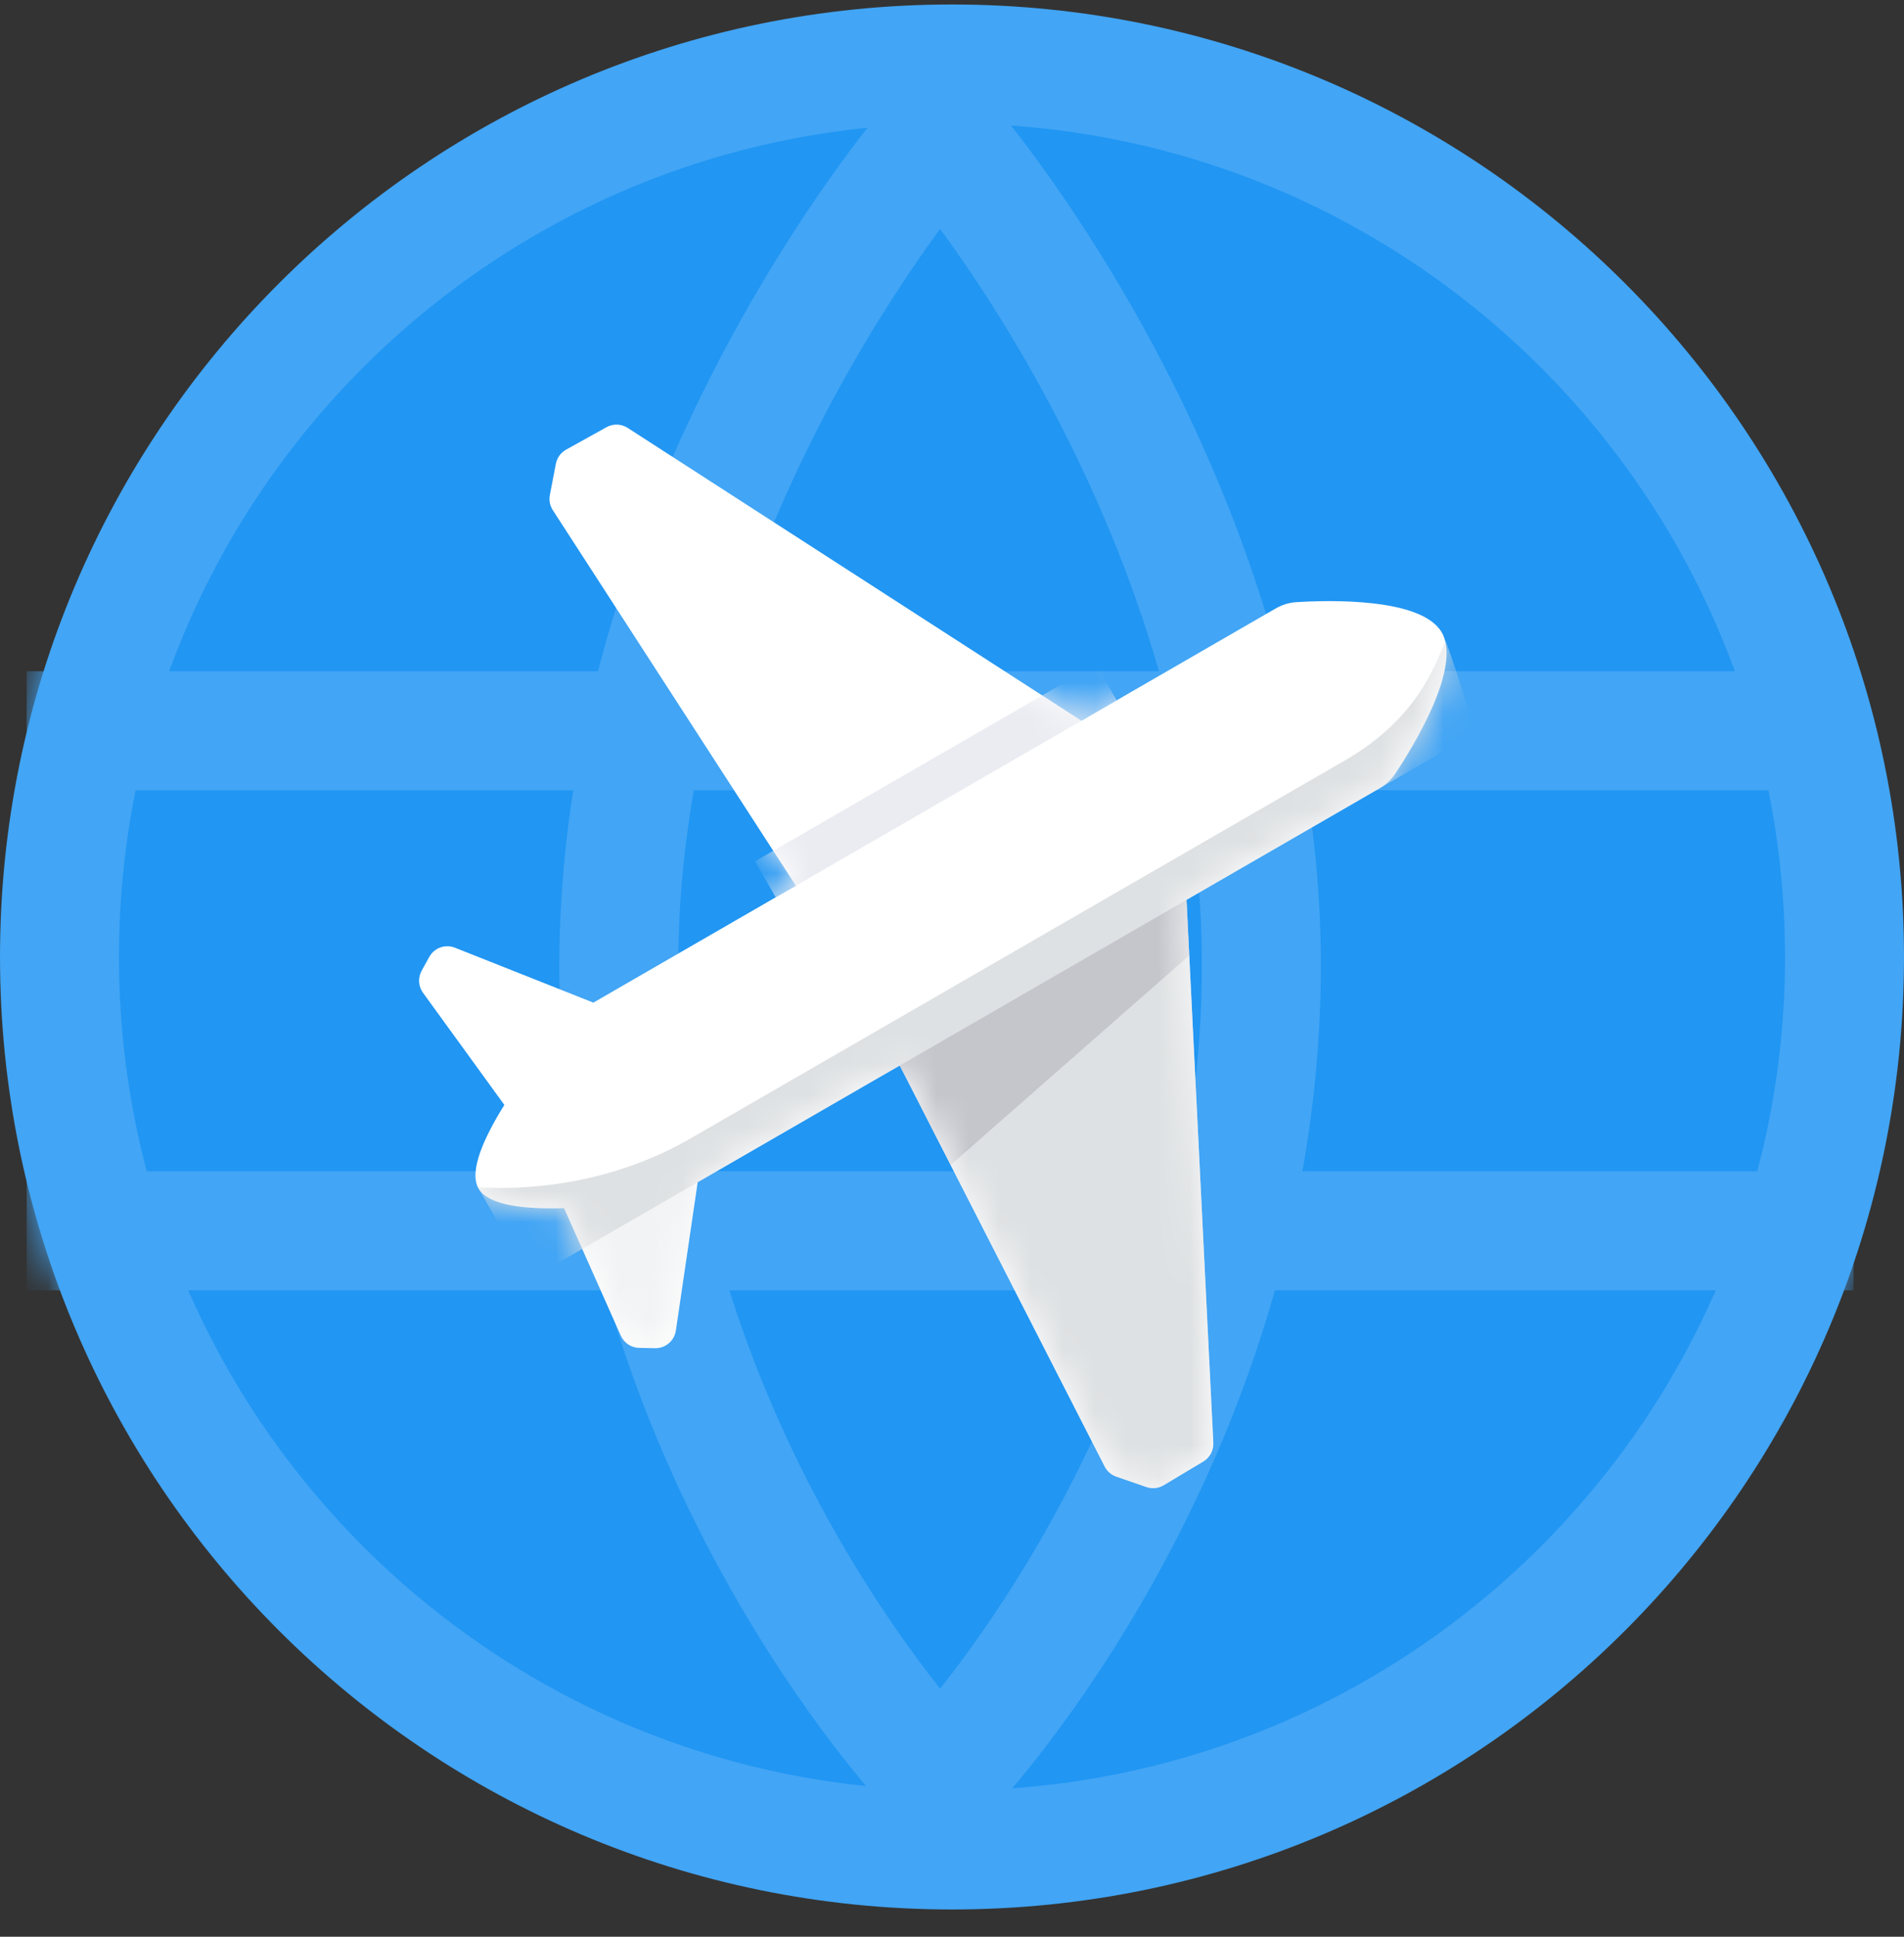 <svg width="60" height="61" viewBox="0 0 60 61" version="1.1" xmlns="http://www.w3.org/2000/svg" xmlns:xlink="http://www.w3.org/1999/xlink">
<rect x="0" y="0" width="60" height="61" fill="#333333" stroke="none"/>
<g id="Canvas" fill="none">
<g id="Logo">
<g id="Group 3">
<g id="Oval">
<path fill-rule="evenodd" clip-rule="evenodd" d="M 30 58.125C 45.533 58.125 58.125 45.533 58.125 30C 58.125 14.467 45.533 1.875 30 1.875C 14.467 1.875 1.875 14.467 1.875 30C 1.875 45.533 14.467 58.125 30 58.125Z" transform="translate(0 0.141)" fill="#2196F3"/>
<path fill-rule="evenodd" clip-rule="evenodd" d="M 30 58.125C 45.533 58.125 58.125 45.533 58.125 30C 58.125 14.467 45.533 1.875 30 1.875C 14.467 1.875 1.875 14.467 1.875 30C 1.875 45.533 14.467 58.125 30 58.125Z" stroke-width="3.75" stroke-miterlimit="8" transform="translate(0 0.141)" stroke="#42A5F5"/>
</g>
<mask id="mask0" mask-type="alpha" maskUnits="userSpaceOnUse" x="0" y="0" width="60" height="61">
<g id="Oval_2">
<path fill-rule="evenodd" clip-rule="evenodd" d="M 30 58.125C 45.533 58.125 58.125 45.533 58.125 30C 58.125 14.467 45.533 1.875 30 1.875C 14.467 1.875 1.875 14.467 1.875 30C 1.875 45.533 14.467 58.125 30 58.125Z" transform="translate(0 0.141)" fill="white"/>
<path fill-rule="evenodd" clip-rule="evenodd" d="M 30 58.125C 45.533 58.125 58.125 45.533 58.125 30C 58.125 14.467 45.533 1.875 30 1.875C 14.467 1.875 1.875 14.467 1.875 30C 1.875 45.533 14.467 58.125 30 58.125Z" stroke-width="3.75" stroke-miterlimit="8" transform="translate(0 0.141)" stroke="white"/>
</g>
</mask>
<g mask="url(#mask0)">
<g id="Group 2">
<g id="Line">
<path d="M 0.464 1.875L 54.286 1.875" stroke-width="3.75" stroke-linecap="square" transform="translate(2.25 21.141)" stroke="#42A5F5"/>
</g>
<g id="Line_2">
<path d="M 0.464 1.875L 54.286 1.875" stroke-width="3.75" stroke-linecap="square" transform="translate(2.25 36.891)" stroke="#42A5F5"/>
</g>
<g id="Path 2">
<path d="M 9.75 0C 9.75 0 -0.212 11.578 0.003 26.25C 0.219 40.922 9.75 51 9.75 51" stroke-width="3.75" stroke-linecap="round" stroke-linejoin="round" transform="translate(19.5 4.641)" stroke="#42A5F5"/>
</g>
<g id="Path 2_2">
<path d="M 9.75 0C 9.75 0 -0.212 11.578 0.003 26.25C 0.219 40.922 9.75 51 9.75 51" stroke-width="3.75" stroke-linecap="round" stroke-linejoin="round" transform="translate(39.75 4.641) scale(-1 1)" stroke="#42A5F5"/>
</g>
</g>
</g>
</g>
<g id="Group 7">
<g id="Plane Icon">
<g id="Combined Shape">
<path fill-rule="evenodd" clip-rule="evenodd" d="M 0.018 19.564C 0.022 19.324 0.157 19.106 0.371 18.996L 15.507 11.226L 15.507 4.162C 15.507 3.93 15.555 3.704 15.658 3.497C 16.11 2.584 17.506 -7.54899e-05 18.779 -9.8491e-05C 20.052 5.78228e-07 21.447 2.585 21.899 3.497C 22.002 3.704 22.049 3.93 22.049 4.161L 22.049 11.177L 37.281 18.996C 37.494 19.106 37.63 19.324 37.634 19.564L 37.657 21.02C 37.66 21.212 37.578 21.395 37.433 21.52L 36.676 22.177C 36.55 22.287 36.386 22.344 36.218 22.335L 22.049 21.612L 22.049 28.966L 25.752 31.897C 26.008 32.1 26.073 32.462 25.905 32.742L 25.648 33.168C 25.518 33.384 25.274 33.505 25.024 33.479L 20.651 33.02C 20.07 34.105 19.388 35.045 18.768 35.045C 18.149 35.045 17.471 34.107 16.895 33.024L 12.555 33.478C 12.305 33.505 12.062 33.384 11.931 33.168L 11.674 32.742C 11.505 32.462 11.571 32.1 11.827 31.897L 15.507 28.984L 15.507 21.617L 1.433 22.335C 1.266 22.344 1.101 22.287 0.975 22.177L 0.218 21.521C 0.073 21.395 -0.009 21.212 -0.006 21.02L 0.018 19.564Z" transform="matrix(0.5 0.866 -0.866 0.5 36.045 3.658)" fill="white"/>
</g>
<mask id="mask1" mask-type="alpha" maskUnits="userSpaceOnUse" x="13" y="13" width="33" height="34">
<g id="Combined Shape_2">
<path fill-rule="evenodd" clip-rule="evenodd" d="M 0.018 19.564C 0.022 19.324 0.157 19.106 0.371 18.996L 15.507 11.226L 15.507 4.162C 15.507 3.93 15.555 3.704 15.658 3.497C 16.11 2.584 17.506 -7.54899e-05 18.779 -9.8491e-05C 20.052 5.78228e-07 21.447 2.585 21.899 3.497C 22.002 3.704 22.049 3.93 22.049 4.161L 22.049 11.177L 37.281 18.996C 37.494 19.106 37.63 19.324 37.634 19.564L 37.657 21.02C 37.66 21.212 37.578 21.395 37.433 21.52L 36.676 22.177C 36.55 22.287 36.386 22.344 36.218 22.335L 22.049 21.612L 22.049 28.966L 25.752 31.897C 26.008 32.1 26.073 32.462 25.905 32.742L 25.648 33.168C 25.518 33.384 25.274 33.505 25.024 33.479L 20.651 33.02C 20.07 34.105 19.388 35.045 18.768 35.045C 18.149 35.045 17.471 34.107 16.895 33.024L 12.555 33.478C 12.305 33.505 12.062 33.384 11.931 33.168L 11.674 32.742C 11.505 32.462 11.571 32.1 11.827 31.897L 15.507 28.984L 15.507 21.617L 1.433 22.335C 1.266 22.344 1.101 22.287 0.975 22.177L 0.218 21.521C 0.073 21.395 -0.009 21.212 -0.006 21.02L 0.018 19.564Z" transform="matrix(0.5 0.866 -0.866 0.5 36.045 3.658)" fill="white"/>
</g>
</mask>
<g mask="url(#mask1)">
<g id="Rectangle 7">
<path fill-rule="evenodd" clip-rule="evenodd" d="M 0 0L 1.309 0L 1.309 12.408L 0 12.408L 0 0Z" transform="matrix(0.5 0.866 -0.866 0.5 34.536 20.925)" fill="#EBECF2"/>
</g>
<g id="Rectangle 5">
<path fill-rule="evenodd" clip-rule="evenodd" d="M 0.028 8.642C 0.032 8.403 0.168 8.185 0.381 8.075L 16.11 0L 16.11 10.665L 1.444 11.414C 1.276 11.422 1.112 11.366 0.985 11.256L 0.229 10.599C 0.084 10.473 0.002 10.29 0.005 10.098L 0.028 8.642Z" transform="matrix(-0.5 -0.866 -0.866 0.5 45.418 41.735)" fill="#DEE1E3"/>
</g>
<g id="Combined Shape_3" opacity="0.4">
<path fill-rule="evenodd" clip-rule="evenodd" d="M -0.046 4.151L -0.045 4.253L 4.392 4.718C 4.643 4.744 4.886 4.623 5.016 4.407L 5.273 3.981C 5.442 3.701 5.376 3.339 5.12 3.137L 1.209 0.041L 1.21 0.575C 1.21 0.741 1.186 0.905 1.137 1.063C 0.968 1.601 0.522 2.956 -0.046 4.151Z" transform="matrix(0.5 0.866 -0.866 0.5 21.453 35.906)" fill="#DEE1E3"/>
</g>
<g id="Combined Shape_4">
<path fill-rule="evenodd" clip-rule="evenodd" d="M 0 10.542L 0 0L 1.791 0.92L 3.747 10.733L 0 10.542Z" transform="matrix(0.5 0.866 -0.866 0.5 37.378 28.083)" fill="#C5C6CC"/>
</g>
<g id="Combined Shape_5">
<path fill-rule="evenodd" clip-rule="evenodd" d="M 3.334 0.656L 3.334 35.055C 3.334 35.055 1.519 35.022 0.053 35.022C 0.035 35.022 0.018 35.022 0 35.021C 0.76 33.899 2.026 31.488 2.026 28.44L 2.026 4.625C 2.026 1.979 0.823 0.636 0.339 0C 1.692 0.228 3.334 0.656 3.334 0.656Z" transform="matrix(0.5 0.866 -0.866 0.5 45.383 19.878)" fill="#DEE1E3"/>
</g>
</g>
</g>
</g>
</g>
</g>
</svg>

